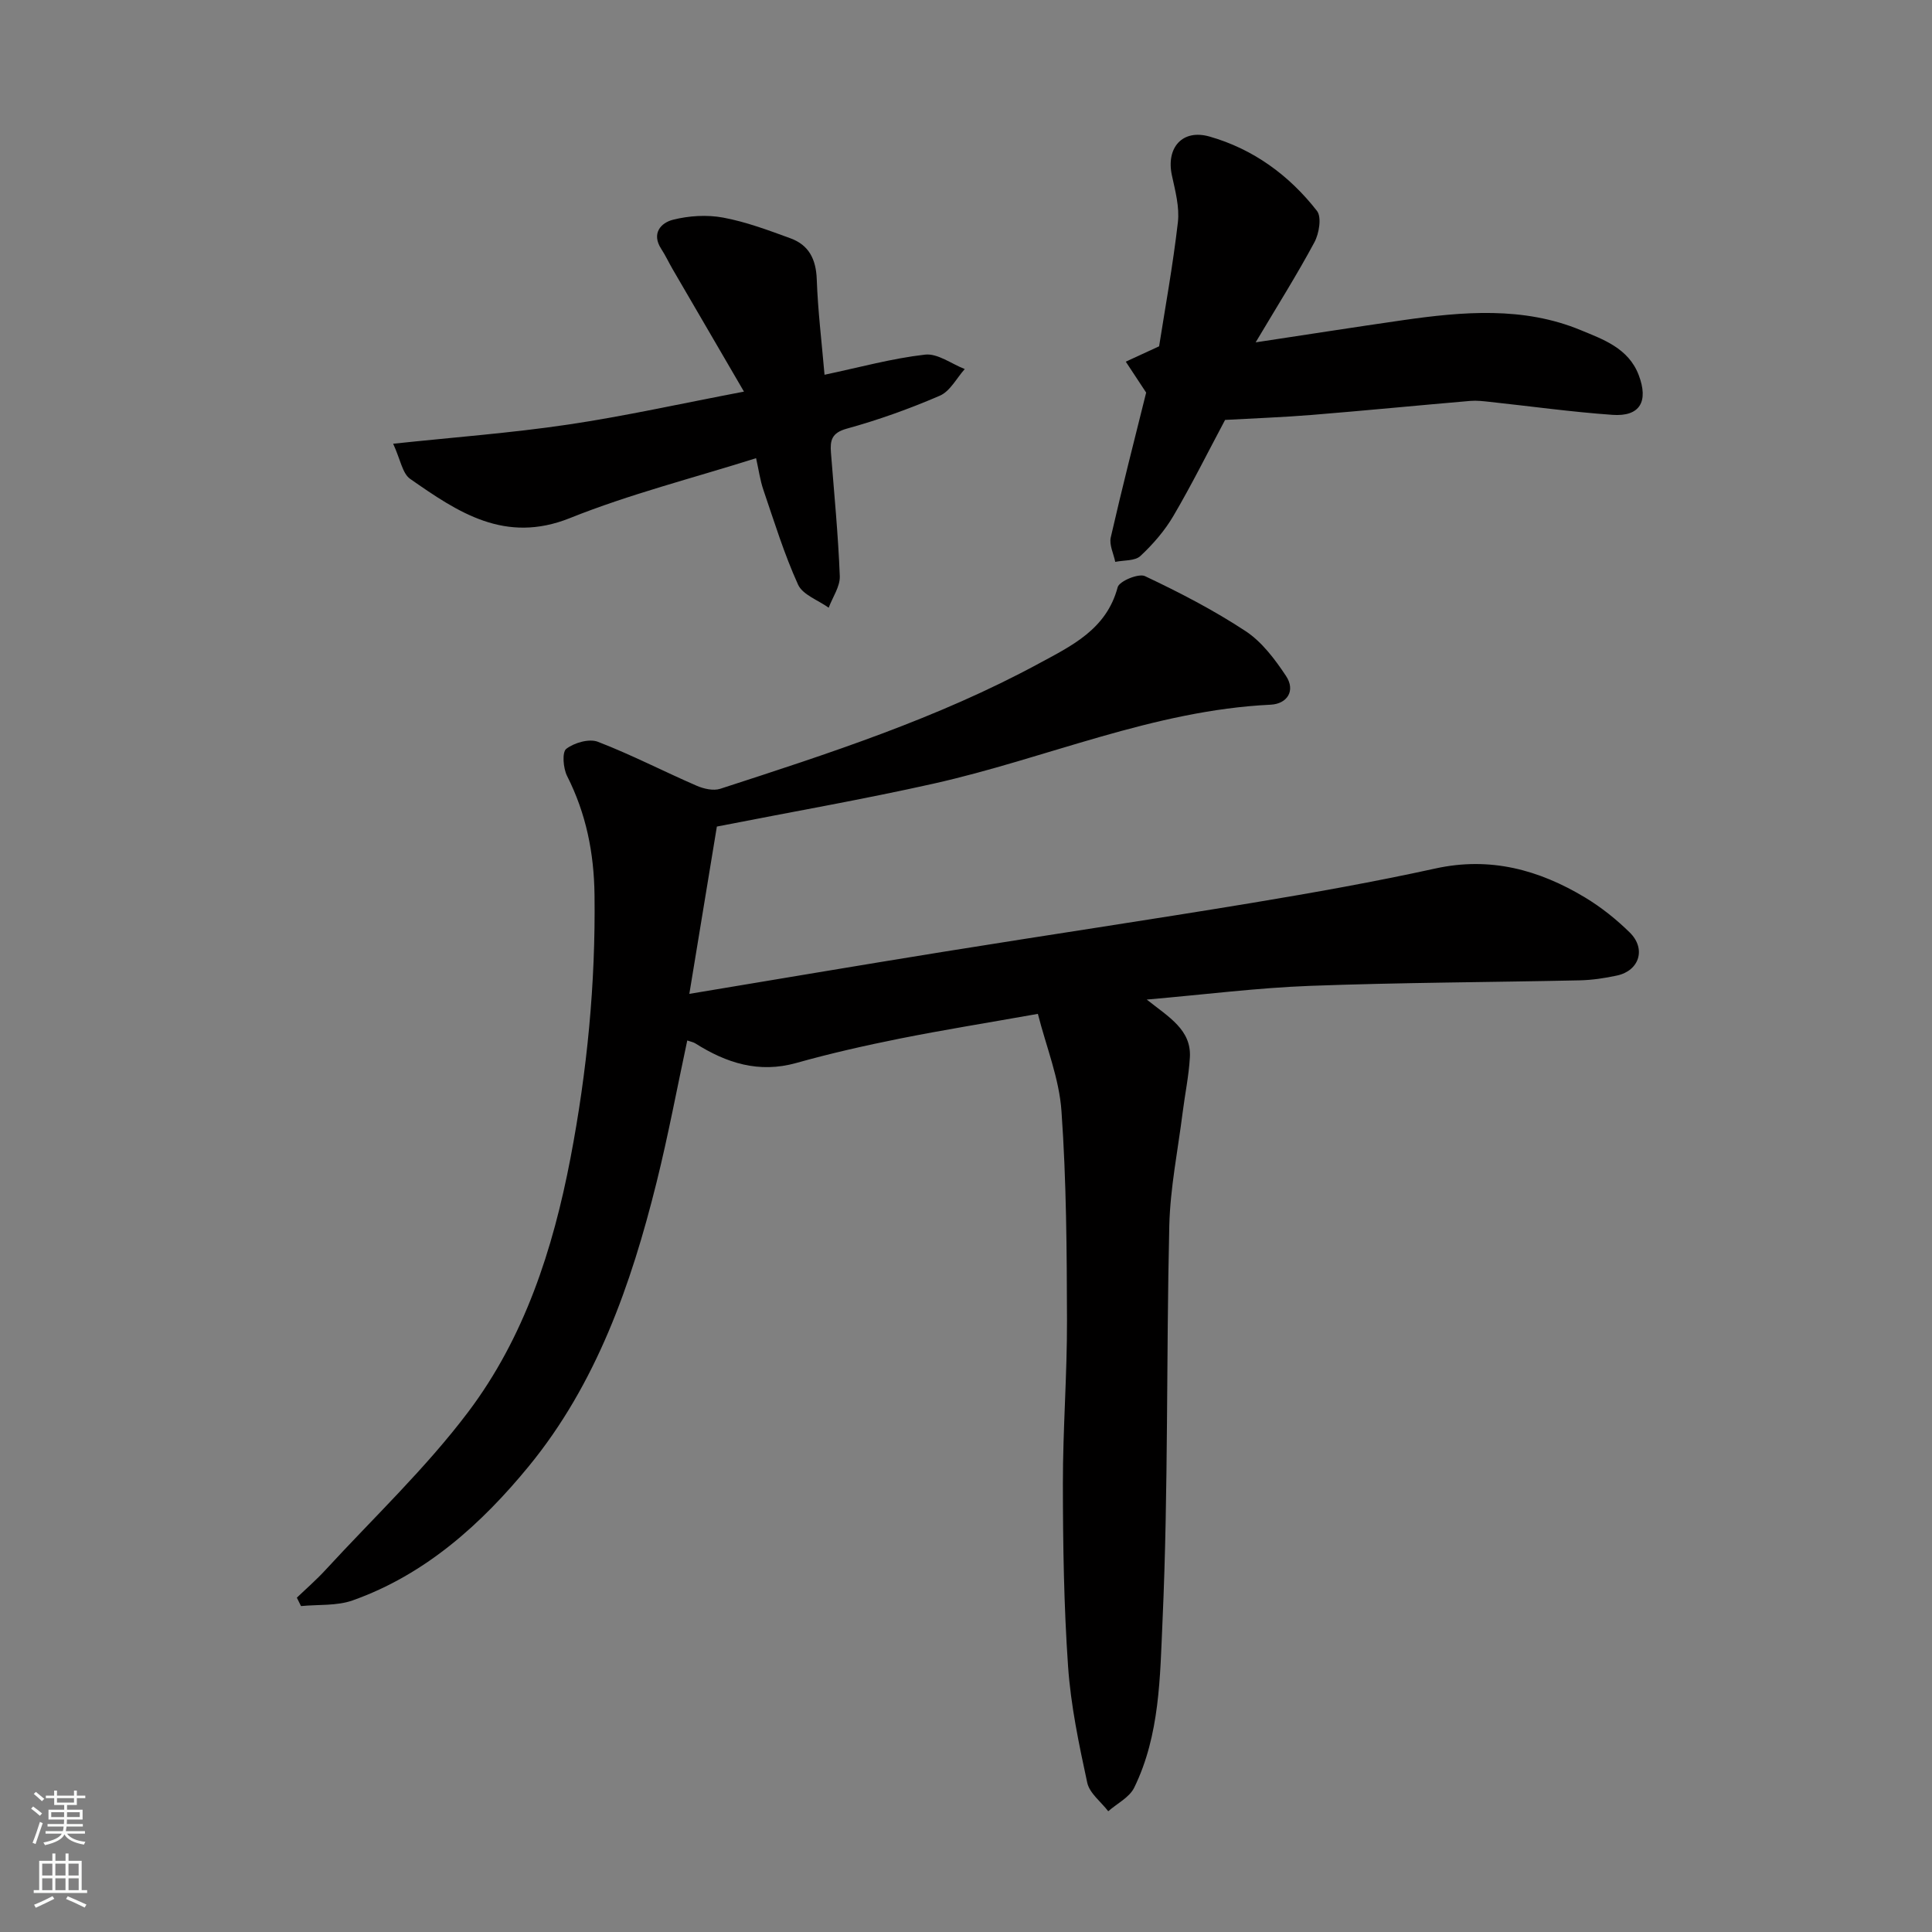 <svg enable-background="new 0 0 400 400" viewBox="0 0 400 400" xmlns="http://www.w3.org/2000/svg"><rect x="0" y="0" width="400" height="400" fill="#808080" stroke="none"/><g fill="#010000"><path d="m214.88 209.91c-10.69 1.9-19.7 3.34-28.64 5.13-7.18 1.44-14.34 3.06-21.39 5.04-7.76 2.17-14.45.01-20.89-4.06-.41-.26-.93-.34-1.67-.6-2.1 9.81-3.94 19.65-6.35 29.35-5.26 21.18-12.48 41.75-26.46 58.8-9.8 11.95-21.42 22.44-36.48 27.78-3.28 1.16-7.1.82-10.68 1.17-.29-.58-.57-1.16-.86-1.74 1.99-1.91 4.09-3.73 5.95-5.76 9.95-10.82 20.74-21.03 29.55-32.72 11.61-15.41 17.51-33.55 21.15-52.52 3.45-18.04 5.21-36.13 4.98-54.49-.11-8.73-1.74-16.84-5.68-24.63-.81-1.6-1.07-4.93-.17-5.62 1.65-1.27 4.74-2.16 6.55-1.46 6.95 2.68 13.6 6.13 20.45 9.1 1.47.64 3.46 1.09 4.88.63 22.48-7.3 44.99-14.58 65.88-25.89 6.84-3.7 14.08-7.1 16.4-15.84.33-1.26 4.34-2.92 5.65-2.3 7.15 3.38 14.25 7.05 20.84 11.39 3.38 2.23 6.07 5.82 8.36 9.27 2.04 3.07.25 5.79-3.18 5.96-24.3 1.16-46.49 11.13-69.81 16.35-14.47 3.24-29.1 5.79-44.84 8.88-1.76 10.7-3.68 22.36-5.7 34.64 17.94-2.98 35.24-5.92 52.57-8.71 21.29-3.43 42.62-6.6 63.9-10.12 12.71-2.11 25.42-4.37 38-7.13 11.34-2.49 21.43.26 30.97 6 3.34 2.01 6.48 4.52 9.27 7.26 3.42 3.37 1.98 7.89-2.63 8.9-2.54.55-5.16.94-7.75 1-18.6.4-37.21.45-55.8 1.14-10.93.41-21.82 1.8-33.83 2.84 4.66 3.69 9.27 6.3 8.93 11.99-.22 3.82-1.02 7.61-1.5 11.42-.98 7.79-2.57 15.58-2.76 23.4-.64 27.26-.18 54.56-1.4 81.79-.52 11.58-.54 23.69-5.87 34.57-.99 2.02-3.54 3.27-5.37 4.88-1.5-1.96-3.88-3.73-4.35-5.92-1.72-7.96-3.41-16.01-3.97-24.1-.87-12.56-1.06-25.19-1.07-37.8-.01-11.27.88-22.54.85-33.8-.04-14.44-.12-28.9-1.14-43.29-.46-6.78-3.16-13.37-4.89-20.18z"/><path d="m237.3 81.28c-1.49-2.26-2.85-4.33-4.22-6.4 1.93-.89 3.86-1.78 6.9-3.18 1.21-7.72 2.85-16.67 3.89-25.69.36-3.15-.55-6.51-1.24-9.7-1.24-5.7 2.14-9.65 7.79-8.04 9.05 2.58 16.49 8.02 22.24 15.39 1.01 1.29.45 4.68-.52 6.49-3.61 6.73-7.69 13.2-12.17 20.73 10.98-1.66 20.69-3.18 30.42-4.58 12.45-1.79 25.03-2.88 36.93 2.07 4.5 1.87 9.84 3.69 11.96 9.29 2.06 5.43.29 8.64-5.44 8.23-8.5-.6-16.95-1.78-25.43-2.69-1.32-.14-2.66-.31-3.96-.2-10.97.94-21.93 2.02-32.9 2.91-5.91.48-11.85.69-17.91 1.03-3.57 6.7-6.91 13.42-10.69 19.86-1.8 3.07-4.23 5.88-6.84 8.31-1.13 1.06-3.44.85-5.21 1.22-.34-1.69-1.28-3.53-.93-5.06 2.34-10.24 4.96-20.46 7.33-29.99z"/><path d="m156.54 94.86c-13.2 4.17-26.2 7.45-38.53 12.4-13.47 5.4-23.2-1.21-33.1-8.12-1.6-1.12-1.99-3.97-3.51-7.27 12.46-1.33 24.38-2.21 36.17-3.96 11.7-1.73 23.27-4.32 36.46-6.83-5.22-8.95-9.99-17.12-14.74-25.3-.82-1.4-1.5-2.89-2.39-4.25-2.08-3.21-.06-5.4 2.42-6.03 3.31-.84 7.05-1.07 10.39-.45 4.75.88 9.38 2.62 13.95 4.29 3.81 1.39 5.29 4.33 5.44 8.48.23 6.53 1.03 13.03 1.61 19.77 7.33-1.55 14.02-3.4 20.83-4.17 2.59-.29 5.46 1.92 8.2 2.99-1.69 1.89-3.03 4.59-5.15 5.51-6.25 2.7-12.72 5.02-19.28 6.83-3.16.87-3.46 2.46-3.27 4.98.67 8.52 1.5 17.03 1.83 25.56.08 2.14-1.49 4.35-2.3 6.53-2.18-1.57-5.38-2.67-6.34-4.78-2.87-6.32-4.93-13.02-7.18-19.62-.68-1.99-.96-4.11-1.51-6.56z"/></g><path d="m6.44 374.46.42-.45c.65.47 1.27.95 1.85 1.44l-.45.49c-.65-.56-1.25-1.06-1.82-1.48m.93 7.33-.63-.26c.55-1.36 1.05-2.8 1.52-4.33.19.1.38.19.59.27-.46 1.29-.95 2.73-1.48 4.32m-.38-10.38.44-.42c.43.34 1.01.82 1.74 1.44l-.49.49c-.53-.51-1.09-1.01-1.69-1.51m2.5.35h1.72v-1.04h.59v1.04h3.52v-1.04h.59v1.04h1.75v.53h-1.75v1.42h-2.03v.97h3.22v2.03h-3.24c0 .35-.01.66-.03.93h3.32v.53h-3.37c-.03.27-.08.58-.15.94h3.96v.53h-3.71c.67.92 1.93 1.48 3.79 1.68-.13.24-.23.44-.29.59-2.13-.38-3.48-1.08-4.04-2.12-.43.97-1.77 1.72-4.03 2.23-.09-.19-.2-.37-.33-.55 2.1-.42 3.37-1.03 3.81-1.83h-3.36v-.53h3.58c.08-.29.13-.61.16-.94h-3.33v-.53h3.39c.02-.27.04-.58.04-.93h-3.23v-2.03h3.25v-.97h-2.07v-1.42h-1.73zm1.12 3.44v1h2.65c.01-.3.02-.44.01-.4v-.25-.35zm1.19-2h3.52v-.91h-3.52zm4.71 2h-2.63v.59c0 .15-.01.28-.01.4h2.64z" fill="#fafbfa"/><path d="m13.56 383.74h.63v1.52h2.72v6.07h1.13v.6h-11.06v-.6h1.13v-6.07h2.73v-1.52h.63v1.52h2.1v-1.52zm-2.69 8.83.38.56c-1.24.63-2.53 1.25-3.85 1.85-.1-.21-.21-.42-.34-.63 1.36-.55 2.63-1.15 3.81-1.78m-2.13-4.27h2.1v-2.45h-2.1zm0 3.04h2.1v-2.46h-2.1zm2.72-3.04h2.1v-2.45h-2.1zm0 3.04h2.1v-2.46h-2.1zm6.07 3.6c-1.41-.71-2.7-1.3-3.86-1.78l.35-.56c1.45.62 2.75 1.19 3.88 1.72zm-1.25-9.09h-2.1v2.45h2.1zm-2.09 5.49h2.1v-2.46h-2.1z" fill="#fafbfa"/></svg>